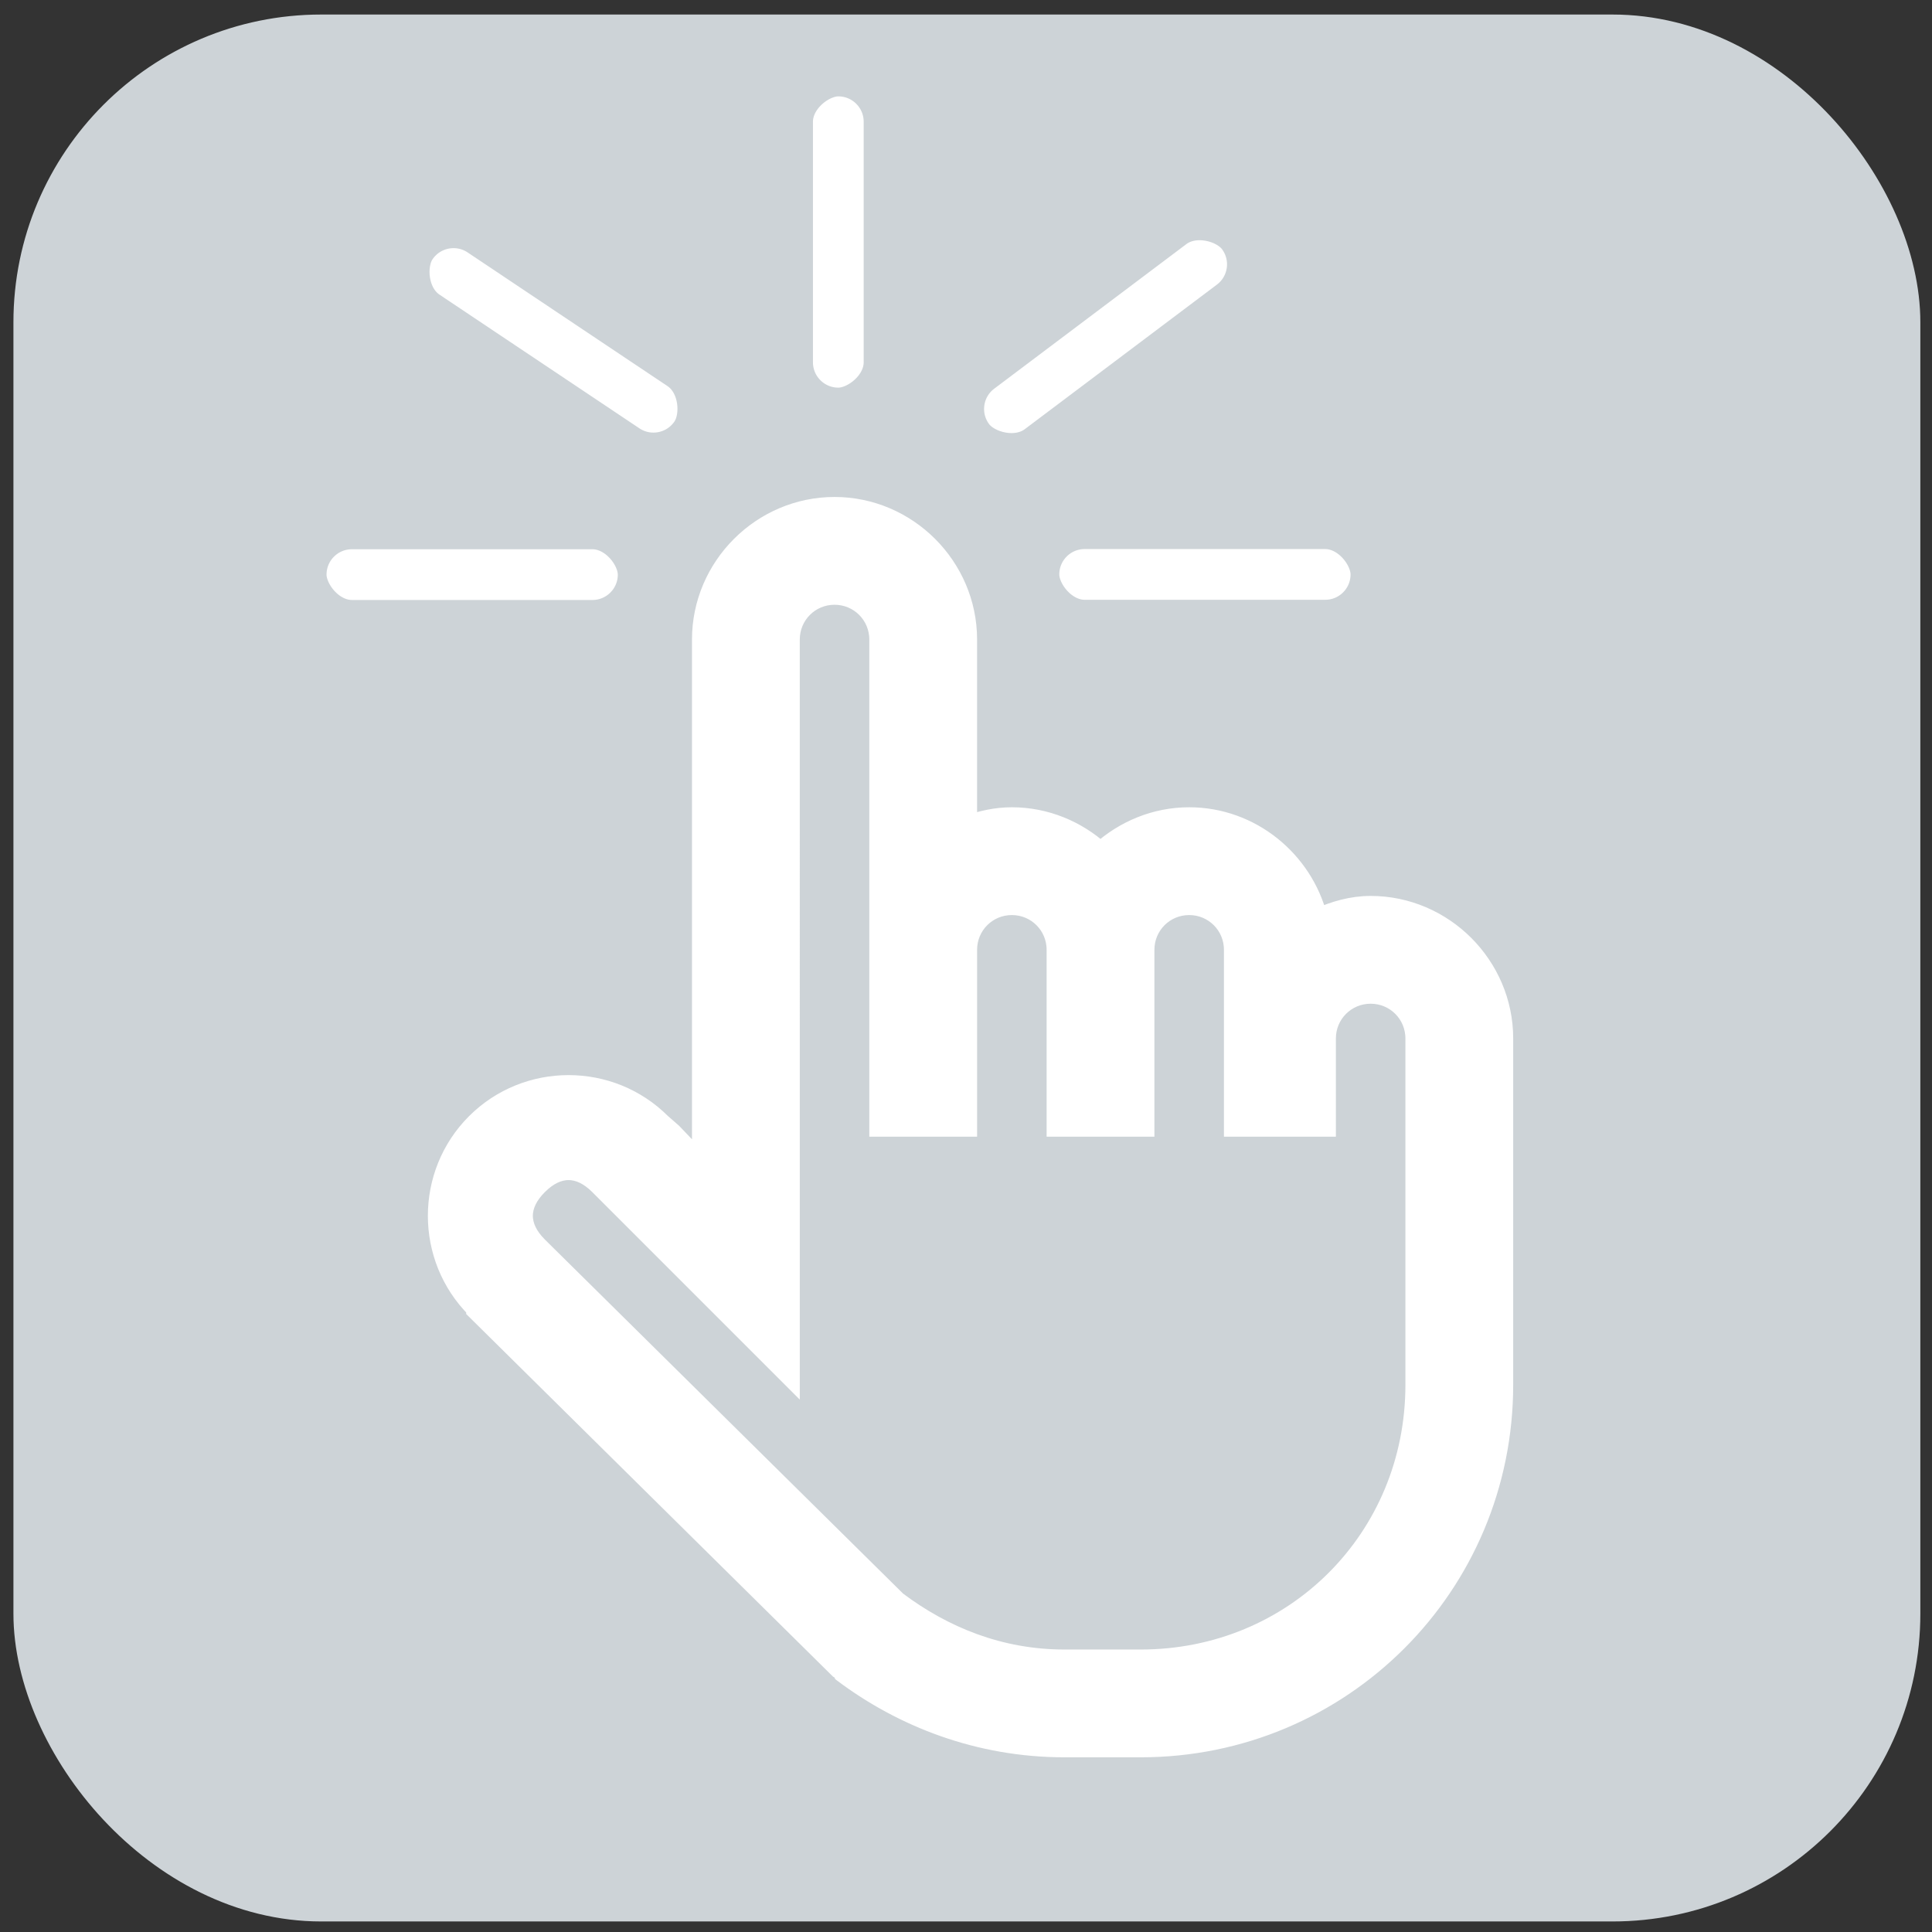 <?xml version="1.0" encoding="UTF-8" standalone="no"?>
<!-- Created with Inkscape (http://www.inkscape.org/) -->

<svg
   width="306.824"
   height="306.824"
   viewBox="0 0 306.824 306.824"
   version="1.1"
   id="svg1"
   sodipodi:docname="apply_rounded.svg"
   inkscape:version="1.4.2 (f4327f4, 2025-05-13)"
   xmlns:inkscape="http://www.inkscape.org/namespaces/inkscape"
   xmlns:sodipodi="http://sodipodi.sourceforge.net/DTD/sodipodi-0.dtd"
   xmlns="http://www.w3.org/2000/svg"
   xmlns:svg="http://www.w3.org/2000/svg">
  <rect x="0" y="0" width="306.824" height="306.824" fill="#333333" stroke="none"/>
  <sodipodi:namedview
     id="namedview1"
     pagecolor="#ffffff"
     bordercolor="#000000"
     borderopacity="0.25"
     inkscape:showpageshadow="2"
     inkscape:pageopacity="0.0"
     inkscape:pagecheckerboard="0"
     inkscape:deskcolor="#d1d1d1"
     inkscape:document-units="px"
     inkscape:zoom="1.4142136"
     inkscape:cx="38.183765"
     inkscape:cy="253.49777"
     inkscape:window-width="1920"
     inkscape:window-height="1129"
     inkscape:window-x="1912"
     inkscape:window-y="-8"
     inkscape:window-maximized="1"
     inkscape:current-layer="layer3"
     showgrid="true">
    <inkscape:grid
       id="grid1"
       units="px"
       originx="0"
       originy="0"
       spacingx="1"
       spacingy="1"
       empcolor="#0099e5"
       empopacity="0.302"
       color="#0099e5"
       opacity="0.149"
       empspacing="5"
       enabled="true"
       visible="true" />
  </sodipodi:namedview>
  <defs
     id="defs1">
    <rect
       x="106.5"
       y="114"
       width="98.5"
       height="175.5"
       id="rect1" />
  </defs>
  <g
     inkscape:groupmode="layer"
     id="layer3"
     inkscape:label="Layer 2"
     transform="matrix(0.61,0,0,0.61,0.805,1.384)"
     style="display:inline">
    <rect
       style="display:inline;fill:#cdd3d7;fill-opacity:1;stroke:#cdd3d7;stroke-width:9.547;stroke-dasharray:none;stroke-opacity:1"
       id="rect1-8"
       width="486.911"
       height="486.911"
       x="6.951"
       y="6.29"
       ry="75.35" />
    <path
       d="m 215.95,129.606 c -18.979,0 -34.623,15.643 -34.623,34.623 v 136.327 l -7.574,-7.934 -2.885,-2.525 c -13.299,-13.299 -35.029,-13.299 -48.328,0 -13.299,13.299 -13.299,35.029 0,48.328 v 0.361 l 94.491,93.409 0.721,0.361 0.361,0.721 c 15.553,11.676 35.389,19.475 57.705,19.475 h 19.836 c 52.34,0 94.491,-42.151 94.491,-94.491 V 268.097 c 0,-18.979 -15.643,-34.623 -34.623,-34.623 -4.914,0 -9.467,1.352 -13.705,3.246 -3.787,-15.012 -17.447,-26.328 -33.541,-26.328 -8.836,0 -16.951,3.471 -23.082,9.016 -6.131,-5.545 -14.246,-9.016 -23.082,-9.016 -4.057,0 -7.889,0.857 -11.541,2.164 V 164.229 c 0,-18.979 -15.643,-34.623 -34.623,-34.623 z m 0,23.082 c 6.402,0 11.541,5.139 11.541,11.541 v 126.95 h 23.082 v -46.164 c 0,-6.402 5.139,-11.541 11.541,-11.541 6.402,0 11.541,5.139 11.541,11.541 v 46.164 h 23.082 v -46.164 c 0,-6.402 5.139,-11.541 11.541,-11.541 6.402,0 11.541,5.139 11.541,11.541 v 46.164 h 24.164 V 268.097 c 0,-6.402 5.139,-11.541 11.541,-11.541 6.402,0 11.541,5.139 11.541,11.541 v 90.164 c 0,39.988 -31.422,71.41 -71.41,71.41 h -19.836 c -16.906,0 -31.512,-6.041 -43.639,-15.147 l -93.409,-92.327 c -5.139,-5.139 -5.139,-10.729 0,-15.869 5.139,-5.139 10.729,-5.139 15.869,0 l 49.77,49.77 V 164.229 c 0,-6.402 5.139,-11.541 11.541,-11.541 z"
       id="path1"
       style="fill:#ffffff;fill-opacity:1;stroke:#ffffff;stroke-width:4.981;stroke-opacity:1;stroke-dasharray:none" />
    <rect
       style="fill:#ffffff;fill-opacity:1;stroke:#cdd3d7;stroke-width:14.626;stroke-linecap:round;stroke-opacity:1"
       id="rect2"
       width="90.455"
       height="27.832"
       x="-166.835"
       y="-161.246"
       ry="13.916"
       transform="scale(-1)" />
    <rect
       style="display:inline;fill:#ffffff;fill-opacity:1;stroke:#cdd3d7;stroke-width:14.626;stroke-linecap:round;stroke-opacity:1"
       id="rect2-14"
       width="90.455"
       height="27.832"
       x="-357.605"
       y="-161.197"
       ry="13.916"
       transform="scale(-1)" />
    <rect
       style="display:inline;fill:#ffffff;fill-opacity:1;stroke:#cdd3d7;stroke-width:14.626;stroke-linecap:round;stroke-opacity:1"
       id="rect2-5"
       width="90.455"
       height="27.832"
       x="-211.915"
       y="-6.312"
       ry="13.916"
       transform="rotate(-146.225)" />
    <rect
       style="display:inline;fill:#ffffff;fill-opacity:1;stroke:#cdd3d7;stroke-width:14.626;stroke-linecap:round;stroke-opacity:1"
       id="rect2-5-1"
       width="90.455"
       height="27.832"
       x="132.384"
       y="226.564"
       ry="13.916"
       transform="rotate(-36.958)" />
    <rect
       style="display:inline;fill:#ffffff;fill-opacity:1;stroke:#cdd3d7;stroke-width:14.626;stroke-linecap:round;stroke-opacity:1"
       id="rect2-1"
       width="90.455"
       height="27.832"
       x="-105.964"
       y="203.017"
       ry="13.916"
       transform="rotate(-90)" />
  </g>
</svg>
